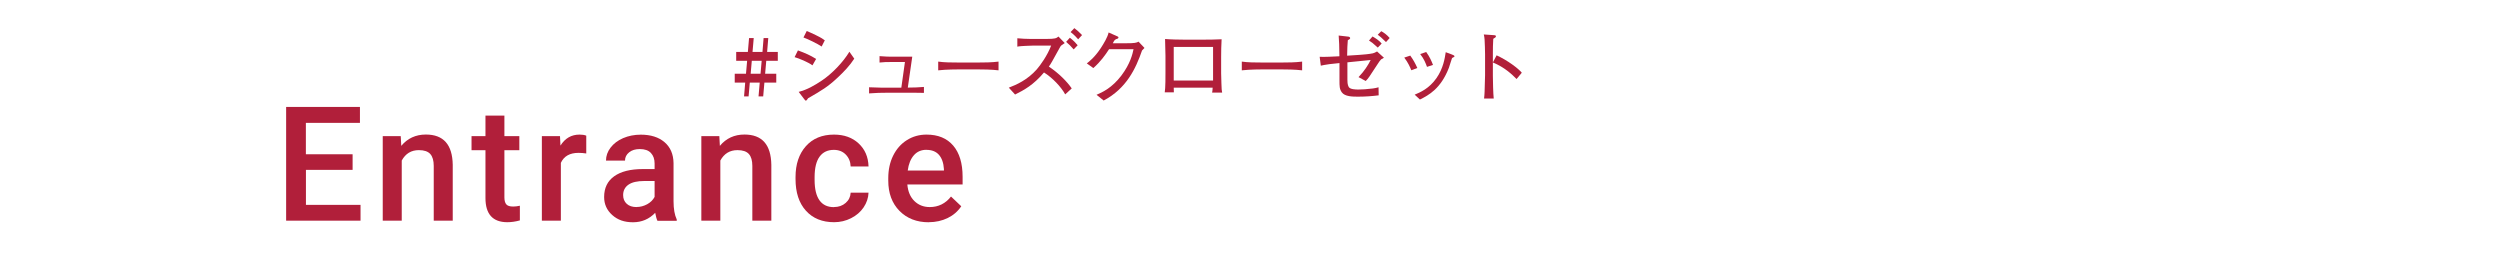 <?xml version="1.0" encoding="UTF-8"?><svg id="uuid-e3f1e62a-835e-42b0-9005-8bc953410293" xmlns="http://www.w3.org/2000/svg" width="375" height="41.6" viewBox="0 0 375 41.6"><defs><style>.uuid-a6bb493a-197e-4cbc-a86c-858b8d74e3d1{fill:none;}.uuid-5113cf59-151a-464c-ba1d-8e71cc97fc42{fill:#b11f3a;}</style></defs><g id="uuid-5ac32b1e-8b94-4bb9-879e-acb9ee8e1491"><path class="uuid-5113cf59-151a-464c-ba1d-8e71cc97fc42" d="M114.94,9.12l-.17,1.94h1.67v1.33h-1.78l-.18,2.07h-.7l.18-2.07h-1.49l-.18,2.07h-.68l.17-2.07h-1.57v-1.33h1.69l.17-1.94h-1.64v-1.33h1.75l.18-2.08h.7l-.18,2.08h1.49l.17-2.08h.7l-.17,2.08h1.6v1.33h-1.72ZM112.77,9.12l-.17,1.94h1.48l.17-1.94h-1.48Z"/><path class="uuid-5113cf59-151a-464c-ba1d-8e71cc97fc42" d="M121.88,9.81c-.62-.47-2.05-1.06-2.69-1.24l.5-1.01c1.13.42,1.79.7,2.73,1.28l-.55.96ZM125.68,11.61c-1.5,1.42-2.47,1.98-4.47,3.13-.16.24-.22.35-.34.35-.06,0-.1-.02-.24-.22l-.83-1.09c1.26-.31,2.4-.98,3.48-1.7,1.55-1.04,3.2-2.77,4.13-4.32l.73,1.04c-.67,1.04-1.55,1.96-2.46,2.81ZM123.25,6.98c-.6-.41-2.06-1.12-2.73-1.36l.49-.97c.28.12.7.29,1.37.62.86.42,1.1.6,1.34.78l-.47.92Z"/><path class="uuid-5113cf59-151a-464c-ba1d-8e71cc97fc42" d="M137.2,13.91h-4.09c-.88,0-1.79.02-2.75.1v-.92c.89.04,1.46.06,1.87.06h2.97l.54-3.85h-1.93c-.91,0-1.2.01-1.88.08v-.96c.89.08,1.51.08,1.7.08h3.21l-.67,4.64c1.01,0,1.56-.04,2.42-.1v.89c-.46-.01-.84-.02-1.4-.02Z"/><path class="uuid-5113cf59-151a-464c-ba1d-8e71cc97fc42" d="M146.63,10.41h-2.75c-.16,0-1.95,0-3.15.14v-1.31c.9.13,1.98.14,3.15.14h2.75c1.06,0,2.11-.01,3.15-.14v1.31c-1.04-.13-2.45-.14-3.15-.14Z"/><path class="uuid-5113cf59-151a-464c-ba1d-8e71cc97fc42" d="M159.77,14.14c-.6-1.1-1.88-2.46-3.17-3.27-1.56,1.86-3,2.65-4.34,3.31l-.94-1.03c1.13-.43,2.79-1.15,4.2-2.75.53-.6,1.61-2.11,2.15-3.56h-2.69c-.26,0-1.94.07-2.18.12-.07.01-.13.02-.2.04v-1.26c.42.06,1.52.1,1.97.1h2.4c1.33,0,1.48-.1,1.8-.36l.94.98c-.52.34-.58.37-.73.66-1.25,2.27-1.31,2.38-1.65,2.87,1.5,1,2.73,2.25,3.43,3.27l-.97.89ZM161.05,7.41c-.49-.55-.61-.68-1.13-1.13l.56-.62c.17.14.52.41.7.61.36.41.41.44.47.52l-.6.62ZM161.73,5.9c-.17-.19-.59-.68-1.14-1.09l.56-.59c.41.3.68.55,1.16,1.04l-.59.64Z"/><path class="uuid-5113cf59-151a-464c-ba1d-8e71cc97fc42" d="M171.31,7.56c-.95,2.76-2.36,5.72-5.76,7.52l-1.07-.86c.91-.4,2.3-1.02,3.73-2.89,1.34-1.78,1.67-3.23,1.82-3.95h-3.67c-.59.91-1.27,1.86-2.36,2.83l-.98-.7c.34-.26,1.18-.9,2.11-2.31.43-.67,1.02-1.63,1.16-2.33l1.31.58c.08.04.17.08.17.17,0,.12-.14.19-.19.2-.16.05-.2.04-.35.18s-.13.19-.31.49h1.9c1.45,0,1.63-.07,1.96-.24l.89.94c-.19.2-.2.22-.35.37Z"/><path class="uuid-5113cf59-151a-464c-ba1d-8e71cc97fc42" d="M181.82,13.87c.05-.25.05-.3.08-.72h-5.84c0,.18,0,.49.02.7h-1.37c.04-.31.1-.83.1-1.56.01-1.16.01-1.3.01-1.43v-2.49c0-.37-.04-2.21-.06-2.52.71.07,2.21.1,2.95.1h2.58c.85,0,2.12-.01,2.95-.06-.05.62-.07,2.04-.07,2.71v2.38c0,.24.04,1.27.04,1.49.01.85.06,1.14.11,1.42h-1.5ZM181.96,7.04h-5.9v5.04h5.9v-5.04Z"/><path class="uuid-5113cf59-151a-464c-ba1d-8e71cc97fc42" d="M192.17,10.41h-2.75c-.16,0-1.95,0-3.15.14v-1.31c.9.13,1.98.14,3.15.14h2.75c1.06,0,2.11-.01,3.15-.14v1.31c-1.04-.13-2.45-.14-3.15-.14Z"/><path class="uuid-5113cf59-151a-464c-ba1d-8e71cc97fc42" d="M207.14,8.96c-.17.14-.29.34-.58.78-1.22,1.88-1.27,1.96-1.7,2.41l-1.08-.58c.88-.92,1.44-1.81,1.82-2.57l-3.49.35v2.63c0,.2,0,.73.2,1.07.22.36,1.03.38,1.45.38.49,0,1.36-.05,2.18-.16.38-.05.56-.1.84-.18l.02,1.21c-1.03.13-2.07.2-3.12.2-.77,0-1.96-.01-2.41-.65-.35-.5-.35-.9-.35-1.81v-2.58c-.42.05-1.08.1-1.5.16-.73.1-1.01.17-1.3.23l-.17-1.33c.73.04,2.18-.04,2.96-.08,0-1.43-.06-2.41-.11-3.11l1.4.16c.07,0,.32.04.32.23,0,.06-.02.11-.07.14-.07.06-.2.13-.28.18-.04.56-.1,1.34-.1,2.31l1.86-.12c.67-.05,1.34-.1,1.99-.23.2-.05.36-.12.64-.28l1.03.94c-.07.05-.42.24-.49.29ZM206.67,7.14c-.13-.11-.68-.6-.8-.7-.19-.14-.34-.24-.52-.36l.53-.61c.5.29,1,.61,1.37,1.06l-.58.61ZM207.9,6.31c-.7-.7-.98-.91-1.24-1.1l.53-.53c.43.24.8.5,1.26,1.02l-.55.61Z"/><path class="uuid-5113cf59-151a-464c-ba1d-8e71cc97fc42" d="M211.7,10.54c-.19-.46-.49-1.16-1.06-1.9l.9-.3c.44.61.74,1.14,1.06,1.86l-.9.34ZM218.03,8.59c-.12.04-.18.08-.23.14-.04.06-.38,1.22-.47,1.45-1.21,3.11-3.01,4.09-4.34,4.75l-.79-.73c.83-.35,2.17-.91,3.27-2.48,1.03-1.48,1.25-2.99,1.39-3.89l.94.35c.24.08.37.17.37.26,0,.08-.06.12-.14.14ZM214.05,10.03c-.17-.47-.43-1.18-1.02-1.92l.9-.31c.53.74.79,1.34,1.02,1.94l-.9.29Z"/><path class="uuid-5113cf59-151a-464c-ba1d-8e71cc97fc42" d="M227.48,11.85c-.65-.65-1.73-1.73-3.55-2.48v1.99c0,.71.05,2.81.13,3.42h-1.45c.08-.6.1-1.51.1-1.76.01-.28.05-1.49.05-1.74v-3.13c0-.47-.04-1.75-.07-2.19-.02-.31-.06-.53-.12-.79l1.59.11c.07,0,.23.02.23.18,0,.12-.13.2-.4.36-.05.74-.06,1.49-.06,2.22v1.33l.56-1.07c1.66.76,3.26,1.97,3.78,2.61l-.79.95Z"/><path class="uuid-5113cf59-151a-464c-ba1d-8e71cc97fc42" d="M52.9,25.48h-7.01v5.25h8.19v2.37h-11.16v-17.06h11.07v2.39h-8.11v4.71h7.01v2.34Z"/><path class="uuid-5113cf59-151a-464c-ba1d-8e71cc97fc42" d="M60.11,20.42l.08,1.46c.94-1.13,2.17-1.7,3.69-1.7,2.64,0,3.98,1.51,4.03,4.54v8.38h-2.85v-8.21c0-.8-.17-1.4-.52-1.79s-.92-.58-1.71-.58c-1.15,0-2,.52-2.57,1.56v9.02h-2.85v-12.68h2.68Z"/><path class="uuid-5113cf59-151a-464c-ba1d-8e71cc97fc42" d="M75.66,17.34v3.08h2.24v2.11h-2.24v7.08c0,.48.1.83.29,1.05s.53.32,1.03.32c.33,0,.66-.04,1-.12v2.2c-.65.18-1.27.27-1.88.27-2.19,0-3.28-1.21-3.28-3.62v-7.18h-2.09v-2.11h2.09v-3.08h2.85Z"/><path class="uuid-5113cf59-151a-464c-ba1d-8e71cc97fc42" d="M87.93,23.02c-.38-.06-.76-.09-1.16-.09-1.3,0-2.18.5-2.64,1.5v8.67h-2.85v-12.68h2.72l.07,1.42c.69-1.1,1.64-1.65,2.86-1.65.41,0,.74.05,1.01.16v2.67Z"/><path class="uuid-5113cf59-151a-464c-ba1d-8e71cc97fc42" d="M98.61,33.1c-.12-.24-.23-.64-.33-1.18-.91.95-2.02,1.42-3.33,1.42s-2.31-.36-3.12-1.09-1.21-1.62-1.21-2.7c0-1.35.5-2.39,1.51-3.11s2.44-1.08,4.31-1.08h1.75v-.83c0-.66-.18-1.18-.55-1.58s-.93-.59-1.68-.59c-.65,0-1.18.16-1.59.49s-.62.74-.62,1.24h-2.85c0-.7.23-1.35.69-1.95s1.09-1.08,1.88-1.42c.79-.34,1.68-.52,2.65-.52,1.48,0,2.67.37,3.55,1.12s1.34,1.79,1.36,3.15v5.72c0,1.14.16,2.05.48,2.73v.2h-2.91ZM95.48,31.05c.56,0,1.09-.14,1.59-.41s.87-.64,1.12-1.1v-2.39h-1.54c-1.05,0-1.85.18-2.38.55s-.8.89-.8,1.56c0,.55.18.98.54,1.31s.85.49,1.46.49Z"/><path class="uuid-5113cf59-151a-464c-ba1d-8e71cc97fc42" d="M107.9,20.42l.08,1.46c.94-1.13,2.17-1.7,3.69-1.7,2.64,0,3.98,1.51,4.03,4.54v8.38h-2.85v-8.21c0-.8-.17-1.4-.52-1.79s-.92-.58-1.71-.58c-1.15,0-2,.52-2.57,1.56v9.02h-2.85v-12.68h2.68Z"/><path class="uuid-5113cf59-151a-464c-ba1d-8e71cc97fc42" d="M125.08,31.06c.71,0,1.3-.21,1.77-.62s.72-.93.75-1.54h2.68c-.03.79-.28,1.53-.74,2.21s-1.09,1.22-1.88,1.62-1.64.6-2.55.6c-1.77,0-3.18-.57-4.22-1.72s-1.56-2.73-1.56-4.76v-.29c0-1.93.52-3.47,1.55-4.63s2.44-1.74,4.22-1.74c1.51,0,2.74.44,3.69,1.32s1.45,2.03,1.49,3.46h-2.68c-.03-.73-.28-1.32-.74-1.79s-1.06-.7-1.78-.7c-.92,0-1.63.33-2.13,1s-.75,1.68-.76,3.04v.46c0,1.38.25,2.4.74,3.08s1.21,1.01,2.15,1.01Z"/><path class="uuid-5113cf59-151a-464c-ba1d-8e71cc97fc42" d="M139.31,33.34c-1.8,0-3.27-.57-4.39-1.71s-1.68-2.65-1.68-4.54v-.35c0-1.27.24-2.4.73-3.39s1.17-1.77,2.06-2.33,1.87-.83,2.95-.83c1.73,0,3.06.55,4,1.65s1.41,2.66,1.41,4.68v1.15h-8.29c.09,1.05.44,1.88,1.05,2.48s1.38.91,2.31.91c1.3,0,2.37-.53,3.19-1.58l1.54,1.46c-.51.76-1.19,1.35-2.03,1.76s-1.8.63-2.85.63ZM138.97,22.47c-.78,0-1.41.27-1.89.82s-.79,1.31-.92,2.29h5.43v-.21c-.06-.95-.32-1.67-.76-2.16s-1.06-.73-1.85-.73Z"/><rect class="uuid-a6bb493a-197e-4cbc-a86c-858b8d74e3d1" width="375" height="41.6"/></g></svg>